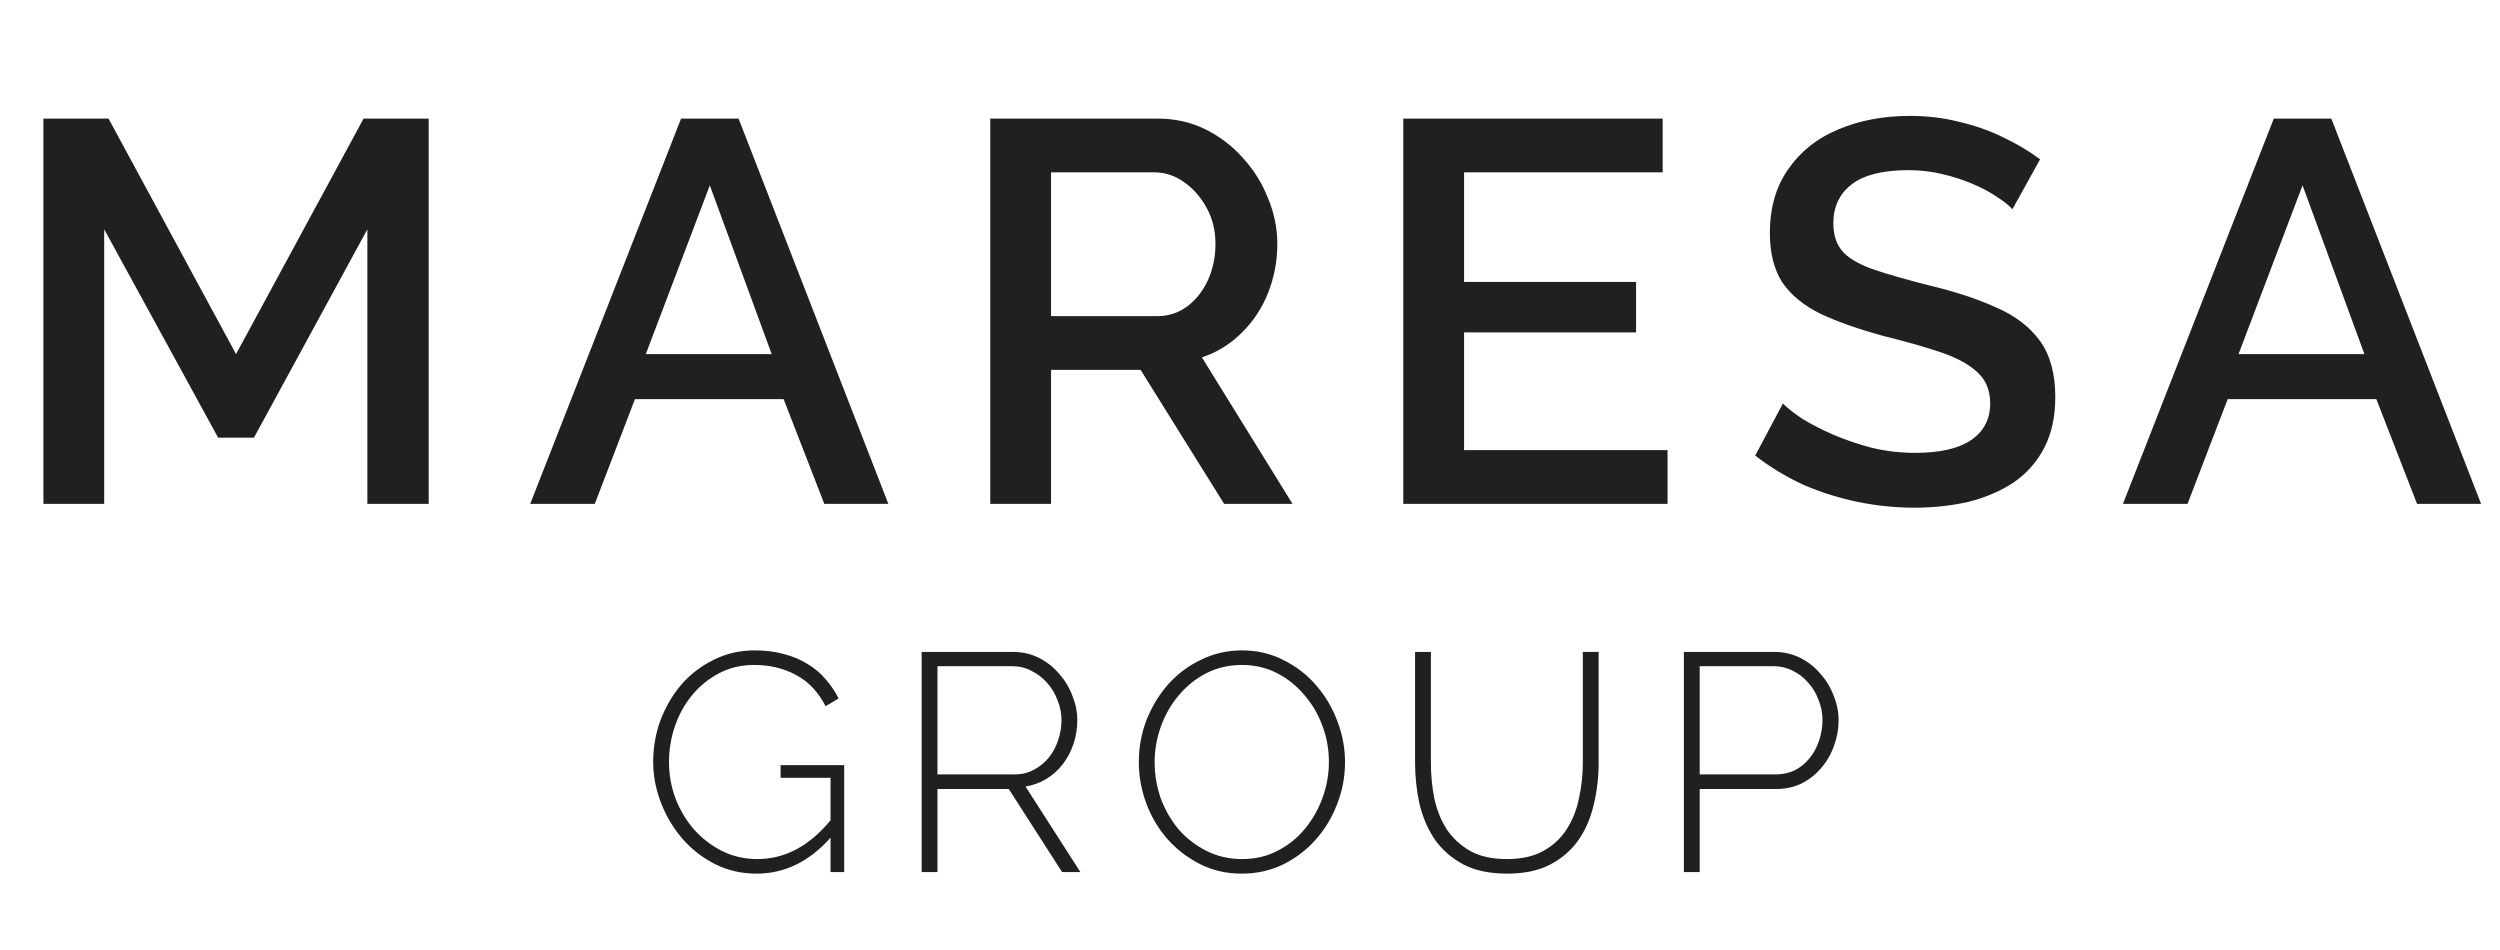 <svg width="129" height="49" viewBox="0 0 129 49" fill="none" xmlns="http://www.w3.org/2000/svg">
<path d="M18.956 26V11.832L13.104 22.584H11.256L5.376 11.832V26H2.24V6.12H5.6L12.18 18.272L18.76 6.12H22.12V26H18.956ZM35.143 6.12H38.111L45.839 26H42.535L40.435 20.596H32.763L30.691 26H27.359L35.143 6.12ZM39.819 18.272L36.627 9.564L33.323 18.272H39.819ZM51.098 26V6.12H59.75C60.646 6.12 61.467 6.307 62.214 6.68C62.961 7.053 63.605 7.548 64.146 8.164C64.706 8.78 65.135 9.471 65.434 10.236C65.751 11.001 65.91 11.785 65.91 12.588C65.91 13.465 65.751 14.305 65.434 15.108C65.117 15.911 64.659 16.601 64.062 17.18C63.483 17.759 62.802 18.179 62.018 18.44L66.694 26H63.166L58.854 19.084H54.234V26H51.098ZM54.234 16.312H59.722C60.3 16.312 60.814 16.144 61.262 15.808C61.71 15.472 62.065 15.024 62.326 14.464C62.587 13.885 62.718 13.26 62.718 12.588C62.718 11.897 62.569 11.281 62.27 10.74C61.971 10.18 61.579 9.732 61.094 9.396C60.627 9.06 60.114 8.892 59.554 8.892H54.234V16.312ZM86.046 23.228V26H72.409V6.12H85.793V8.892H75.546V14.548H84.421V17.152H75.546V23.228H86.046ZM103.841 10.796C103.654 10.591 103.383 10.376 103.029 10.152C102.674 9.909 102.254 9.685 101.769 9.48C101.283 9.275 100.761 9.107 100.201 8.976C99.641 8.845 99.062 8.78 98.465 8.78C97.158 8.78 96.187 9.023 95.553 9.508C94.918 9.993 94.601 10.665 94.601 11.524C94.601 12.159 94.778 12.663 95.133 13.036C95.487 13.391 96.029 13.689 96.757 13.932C97.485 14.175 98.399 14.436 99.501 14.716C100.845 15.033 102.011 15.416 103.001 15.864C103.99 16.293 104.746 16.872 105.269 17.6C105.791 18.328 106.053 19.289 106.053 20.484C106.053 21.492 105.866 22.36 105.493 23.088C105.119 23.816 104.597 24.413 103.925 24.88C103.253 25.328 102.478 25.664 101.601 25.888C100.723 26.093 99.781 26.196 98.773 26.196C97.783 26.196 96.794 26.093 95.805 25.888C94.834 25.683 93.901 25.384 93.005 24.992C92.127 24.581 91.315 24.087 90.569 23.508L91.997 20.82C92.239 21.063 92.585 21.333 93.033 21.632C93.499 21.912 94.031 22.183 94.629 22.444C95.245 22.705 95.907 22.929 96.617 23.116C97.345 23.284 98.082 23.368 98.829 23.368C100.079 23.368 101.031 23.153 101.685 22.724C102.357 22.276 102.693 21.641 102.693 20.82C102.693 20.148 102.478 19.616 102.049 19.224C101.619 18.813 100.994 18.468 100.173 18.188C99.351 17.908 98.371 17.628 97.233 17.348C95.926 16.993 94.834 16.611 93.957 16.2C93.079 15.771 92.417 15.229 91.969 14.576C91.539 13.904 91.325 13.055 91.325 12.028C91.325 10.721 91.642 9.62 92.277 8.724C92.911 7.809 93.77 7.128 94.853 6.68C95.954 6.213 97.186 5.98 98.549 5.98C99.445 5.98 100.294 6.083 101.097 6.288C101.899 6.475 102.646 6.736 103.337 7.072C104.046 7.408 104.69 7.791 105.269 8.22L103.841 10.796ZM117.328 6.12H120.296L128.024 26H124.72L122.62 20.596H114.948L112.876 26H109.544L117.328 6.12ZM122.004 18.272L118.812 9.564L115.508 18.272H122.004Z" fill="#212020"/>
<path d="M42.856 43.224C41.757 44.461 40.483 45.08 39.032 45.08C38.264 45.08 37.549 44.915 36.888 44.584C36.237 44.253 35.677 43.816 35.208 43.272C34.739 42.728 34.371 42.109 34.104 41.416C33.837 40.723 33.704 40.019 33.704 39.304C33.704 38.557 33.832 37.837 34.088 37.144C34.355 36.451 34.717 35.837 35.176 35.304C35.645 34.771 36.2 34.349 36.84 34.04C37.48 33.72 38.179 33.56 38.936 33.56C39.501 33.56 40.008 33.624 40.456 33.752C40.915 33.869 41.32 34.04 41.672 34.264C42.035 34.477 42.344 34.739 42.6 35.048C42.867 35.347 43.091 35.677 43.272 36.04L42.6 36.44C42.216 35.693 41.704 35.155 41.064 34.824C40.435 34.483 39.72 34.312 38.92 34.312C38.248 34.312 37.64 34.456 37.096 34.744C36.552 35.032 36.088 35.411 35.704 35.88C35.32 36.349 35.027 36.883 34.824 37.48C34.621 38.077 34.52 38.691 34.52 39.32C34.52 39.992 34.637 40.632 34.872 41.24C35.107 41.837 35.427 42.365 35.832 42.824C36.248 43.283 36.733 43.651 37.288 43.928C37.843 44.195 38.44 44.328 39.08 44.328C39.773 44.328 40.429 44.168 41.048 43.848C41.677 43.528 42.28 43.021 42.856 42.328V40.136H40.28V39.48H43.56V45H42.856V43.224ZM47.557 45V33.64H52.277C52.757 33.64 53.199 33.741 53.605 33.944C54.01 34.147 54.357 34.419 54.645 34.76C54.943 35.091 55.173 35.469 55.333 35.896C55.503 36.312 55.589 36.733 55.589 37.16C55.589 37.576 55.525 37.981 55.397 38.376C55.269 38.76 55.087 39.107 54.853 39.416C54.618 39.725 54.335 39.981 54.005 40.184C53.674 40.387 53.311 40.52 52.917 40.584L55.749 45H54.805L52.053 40.712H48.373V45H47.557ZM48.373 39.96H52.357C52.719 39.96 53.05 39.88 53.349 39.72C53.647 39.56 53.903 39.352 54.117 39.096C54.33 38.829 54.49 38.531 54.597 38.2C54.714 37.859 54.773 37.512 54.773 37.16C54.773 36.797 54.703 36.451 54.565 36.12C54.437 35.779 54.255 35.48 54.021 35.224C53.797 34.968 53.53 34.765 53.221 34.616C52.922 34.456 52.597 34.376 52.245 34.376H48.373V39.96ZM64.075 45.08C63.286 45.08 62.566 44.915 61.915 44.584C61.265 44.253 60.705 43.821 60.235 43.288C59.766 42.755 59.403 42.141 59.147 41.448C58.891 40.755 58.763 40.045 58.763 39.32C58.763 38.563 58.897 37.837 59.163 37.144C59.441 36.451 59.814 35.837 60.283 35.304C60.763 34.771 61.329 34.349 61.979 34.04C62.63 33.72 63.334 33.56 64.091 33.56C64.881 33.56 65.601 33.731 66.251 34.072C66.913 34.403 67.473 34.84 67.931 35.384C68.401 35.928 68.763 36.547 69.019 37.24C69.275 37.923 69.403 38.616 69.403 39.32C69.403 40.088 69.265 40.819 68.987 41.512C68.721 42.205 68.347 42.819 67.867 43.352C67.398 43.875 66.838 44.296 66.187 44.616C65.537 44.925 64.833 45.08 64.075 45.08ZM59.579 39.32C59.579 39.971 59.686 40.6 59.899 41.208C60.123 41.805 60.433 42.339 60.827 42.808C61.233 43.267 61.713 43.635 62.267 43.912C62.822 44.189 63.43 44.328 64.091 44.328C64.774 44.328 65.387 44.184 65.931 43.896C66.486 43.608 66.955 43.229 67.339 42.76C67.734 42.28 68.038 41.741 68.251 41.144C68.465 40.547 68.571 39.939 68.571 39.32C68.571 38.669 68.459 38.045 68.235 37.448C68.011 36.84 67.697 36.307 67.291 35.848C66.897 35.379 66.427 35.005 65.883 34.728C65.339 34.451 64.742 34.312 64.091 34.312C63.409 34.312 62.79 34.456 62.235 34.744C61.681 35.032 61.206 35.416 60.811 35.896C60.417 36.365 60.113 36.899 59.899 37.496C59.686 38.093 59.579 38.701 59.579 39.32ZM77.754 44.328C78.522 44.328 79.157 44.184 79.658 43.896C80.17 43.608 80.57 43.229 80.858 42.76C81.157 42.291 81.365 41.757 81.482 41.16C81.61 40.563 81.674 39.96 81.674 39.352V33.64H82.49V39.352C82.49 40.109 82.405 40.835 82.234 41.528C82.074 42.221 81.808 42.835 81.434 43.368C81.061 43.891 80.576 44.307 79.978 44.616C79.381 44.925 78.645 45.08 77.77 45.08C76.864 45.08 76.106 44.92 75.498 44.6C74.89 44.269 74.4 43.837 74.026 43.304C73.664 42.76 73.402 42.147 73.242 41.464C73.093 40.781 73.018 40.077 73.018 39.352V33.64H73.834V39.352C73.834 39.981 73.893 40.595 74.01 41.192C74.138 41.789 74.352 42.323 74.65 42.792C74.96 43.251 75.365 43.624 75.866 43.912C76.368 44.189 76.997 44.328 77.754 44.328ZM86.888 45V33.64H91.56C92.04 33.64 92.483 33.741 92.888 33.944C93.293 34.147 93.64 34.419 93.928 34.76C94.227 35.091 94.456 35.469 94.616 35.896C94.787 36.312 94.872 36.733 94.872 37.16C94.872 37.619 94.792 38.061 94.632 38.488C94.483 38.915 94.264 39.293 93.976 39.624C93.699 39.955 93.363 40.221 92.968 40.424C92.573 40.616 92.136 40.712 91.656 40.712H87.704V45H86.888ZM87.704 39.96H91.624C91.997 39.96 92.333 39.885 92.632 39.736C92.931 39.576 93.181 39.368 93.384 39.112C93.597 38.845 93.757 38.547 93.864 38.216C93.981 37.875 94.04 37.523 94.04 37.16C94.04 36.787 93.971 36.435 93.832 36.104C93.704 35.763 93.523 35.464 93.288 35.208C93.064 34.952 92.797 34.749 92.488 34.6C92.189 34.451 91.869 34.376 91.528 34.376H87.704V39.96Z" fill="#212020"/>
</svg>
